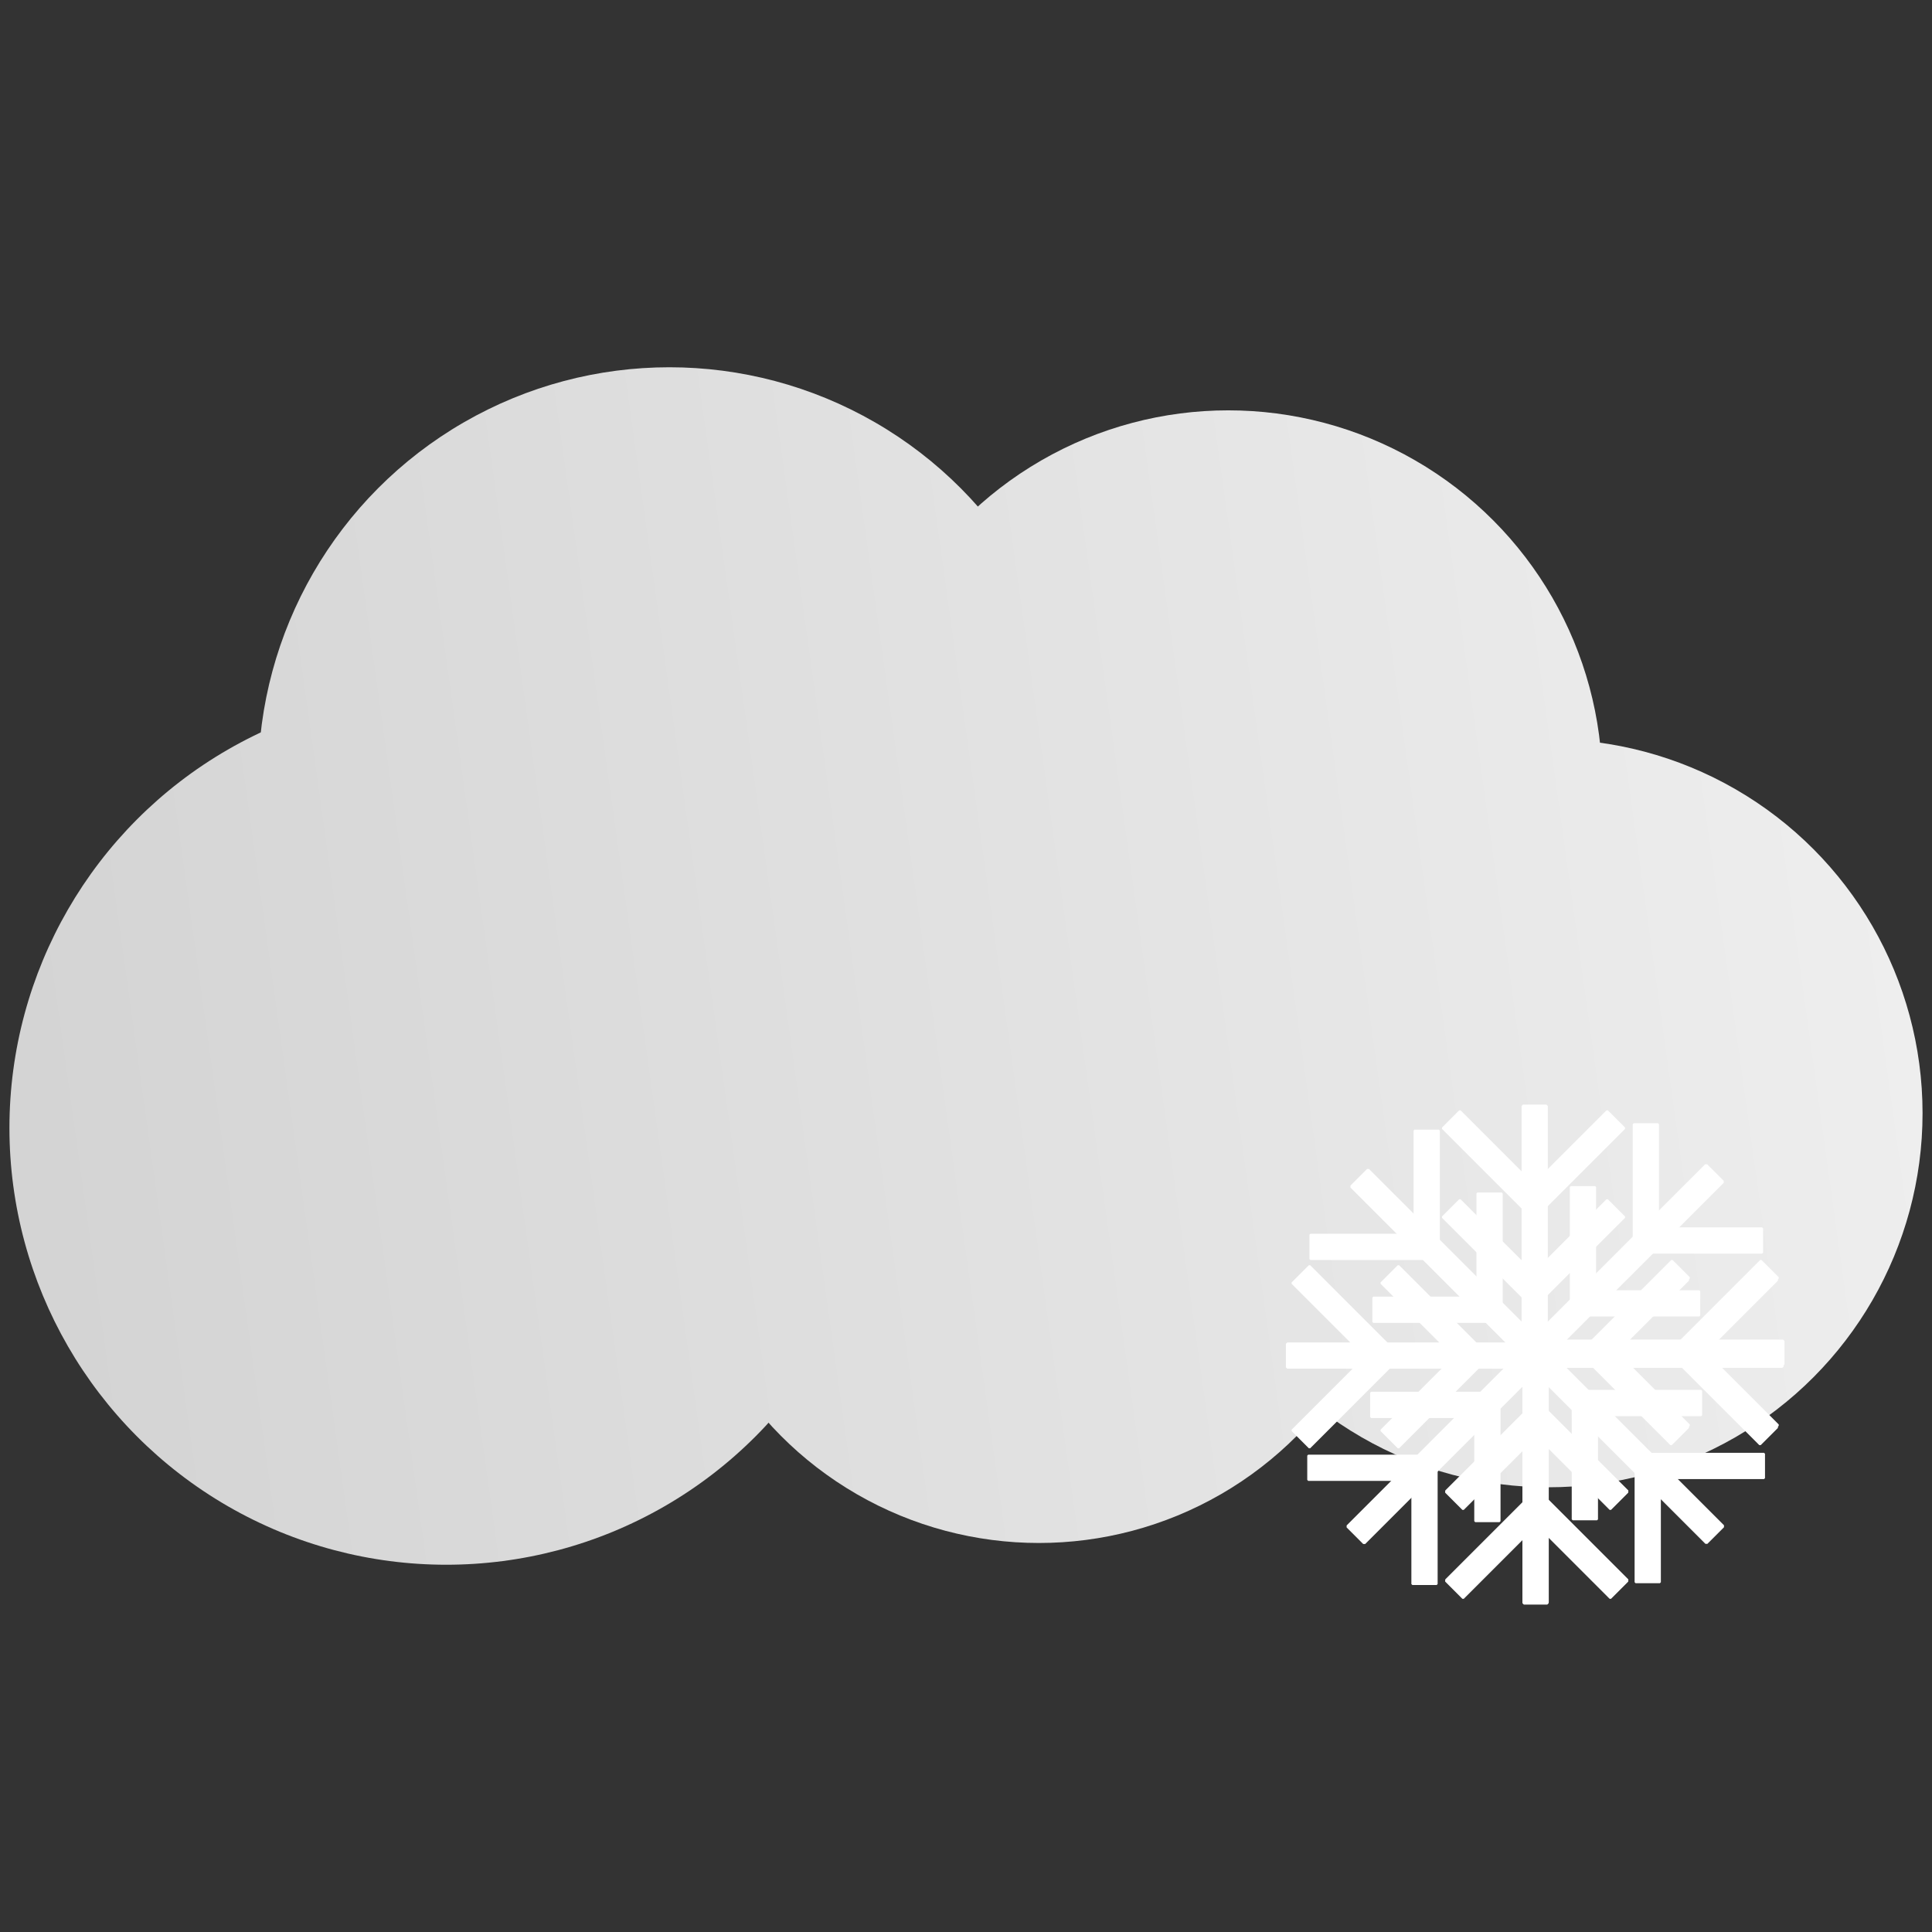 <?xml version="1.0" encoding="UTF-8" standalone="no"?>
<!-- Created with Inkscape (http://www.inkscape.org/) -->

<svg
   width="180"
   height="180"
   viewBox="0 0 180 180"
   version="1.1"
   id="svg1"
   xml:space="preserve"
   inkscape:version="1.3 (0e150ed6c4, 2023-07-21)"
   sodipodi:docname="snow1.svg"
   xmlns:inkscape="http://www.inkscape.org/namespaces/inkscape"
   xmlns:sodipodi="http://sodipodi.sourceforge.net/DTD/sodipodi-0.dtd"
   xmlns:xlink="http://www.w3.org/1999/xlink"
   xmlns="http://www.w3.org/2000/svg"
   xmlns:svg="http://www.w3.org/2000/svg"><rect x="0" y="0" width="180" height="180" fill="#333333" stroke="none"/><sodipodi:namedview
     id="namedview1"
     pagecolor="#ffffff"
     bordercolor="#000000"
     borderopacity="0.25"
     inkscape:showpageshadow="2"
     inkscape:pageopacity="0.0"
     inkscape:pagecheckerboard="0"
     inkscape:deskcolor="#d1d1d1"
     inkscape:document-units="px"
     inkscape:zoom="2.9580634"
     inkscape:cx="32.960754"
     inkscape:cy="87.050197"
     inkscape:window-width="1920"
     inkscape:window-height="966"
     inkscape:window-x="0"
     inkscape:window-y="0"
     inkscape:window-maximized="1"
     inkscape:current-layer="layer3" /><defs
     id="defs1"><linearGradient
       id="linearGradient8"
       inkscape:collect="always"><stop
         style="stop-color:#cccccc;stop-opacity:1"
         offset="0"
         id="stop8" /><stop
         style="stop-color:#f9f9f9;stop-opacity:1"
         offset="1"
         id="stop9" /></linearGradient><linearGradient
       inkscape:collect="always"
       xlink:href="#linearGradient8"
       id="linearGradient9"
       x1="-48.976"
       y1="97.877"
       x2="250.518"
       y2="56.164"
       gradientUnits="userSpaceOnUse" /><linearGradient
       inkscape:collect="always"
       xlink:href="#linearGradient8"
       id="linearGradient17"
       gradientUnits="userSpaceOnUse"
       x1="-48.976"
       y1="97.877"
       x2="250.518"
       y2="56.164" /><linearGradient
       inkscape:collect="always"
       xlink:href="#linearGradient8"
       id="linearGradient18"
       gradientUnits="userSpaceOnUse"
       x1="-48.976"
       y1="97.877"
       x2="250.518"
       y2="56.164" /><linearGradient
       inkscape:collect="always"
       xlink:href="#linearGradient8"
       id="linearGradient19"
       gradientUnits="userSpaceOnUse"
       x1="-48.976"
       y1="97.877"
       x2="250.518"
       y2="56.164" /><linearGradient
       inkscape:collect="always"
       xlink:href="#linearGradient8"
       id="linearGradient20"
       gradientUnits="userSpaceOnUse"
       x1="-48.976"
       y1="97.877"
       x2="250.518"
       y2="56.164" /><linearGradient
       inkscape:collect="always"
       xlink:href="#linearGradient8"
       id="linearGradient21"
       gradientUnits="userSpaceOnUse"
       x1="-48.976"
       y1="97.877"
       x2="250.518"
       y2="56.164" /><linearGradient
       inkscape:collect="always"
       xlink:href="#linearGradient8"
       id="linearGradient81"
       gradientUnits="userSpaceOnUse"
       x1="-48.976"
       y1="97.877"
       x2="250.518"
       y2="56.164" /><linearGradient
       inkscape:collect="always"
       xlink:href="#linearGradient8"
       id="linearGradient82"
       gradientUnits="userSpaceOnUse"
       x1="-48.976"
       y1="97.877"
       x2="250.518"
       y2="56.164" /><linearGradient
       inkscape:collect="always"
       xlink:href="#linearGradient8"
       id="linearGradient83"
       gradientUnits="userSpaceOnUse"
       x1="-48.976"
       y1="97.877"
       x2="250.518"
       y2="56.164" /><linearGradient
       inkscape:collect="always"
       xlink:href="#linearGradient8"
       id="linearGradient84"
       gradientUnits="userSpaceOnUse"
       x1="-48.976"
       y1="97.877"
       x2="250.518"
       y2="56.164" /><linearGradient
       inkscape:collect="always"
       xlink:href="#linearGradient8"
       id="linearGradient85"
       gradientUnits="userSpaceOnUse"
       x1="-48.976"
       y1="97.877"
       x2="250.518"
       y2="56.164" /><linearGradient
       inkscape:collect="always"
       xlink:href="#linearGradient8"
       id="linearGradient86"
       gradientUnits="userSpaceOnUse"
       x1="-48.976"
       y1="97.877"
       x2="250.518"
       y2="56.164" /><linearGradient
       inkscape:collect="always"
       xlink:href="#linearGradient8"
       id="linearGradient87"
       gradientUnits="userSpaceOnUse"
       x1="-48.976"
       y1="97.877"
       x2="250.518"
       y2="56.164" /><linearGradient
       inkscape:collect="always"
       xlink:href="#linearGradient8"
       id="linearGradient88"
       gradientUnits="userSpaceOnUse"
       x1="-48.976"
       y1="97.877"
       x2="250.518"
       y2="56.164" /><linearGradient
       inkscape:collect="always"
       xlink:href="#linearGradient8"
       id="linearGradient89"
       gradientUnits="userSpaceOnUse"
       x1="-48.976"
       y1="97.877"
       x2="250.518"
       y2="56.164" /><linearGradient
       inkscape:collect="always"
       xlink:href="#linearGradient8"
       id="linearGradient90"
       gradientUnits="userSpaceOnUse"
       x1="-48.976"
       y1="97.877"
       x2="250.518"
       y2="56.164" /><linearGradient
       inkscape:collect="always"
       xlink:href="#linearGradient8"
       id="linearGradient91"
       gradientUnits="userSpaceOnUse"
       x1="-48.976"
       y1="97.877"
       x2="250.518"
       y2="56.164" /><linearGradient
       inkscape:collect="always"
       xlink:href="#linearGradient8"
       id="linearGradient92"
       gradientUnits="userSpaceOnUse"
       x1="-48.976"
       y1="97.877"
       x2="250.518"
       y2="56.164" /><linearGradient
       inkscape:collect="always"
       xlink:href="#linearGradient8"
       id="linearGradient93"
       gradientUnits="userSpaceOnUse"
       x1="-48.976"
       y1="97.877"
       x2="250.518"
       y2="56.164" /><linearGradient
       inkscape:collect="always"
       xlink:href="#linearGradient8"
       id="linearGradient94"
       gradientUnits="userSpaceOnUse"
       x1="-48.976"
       y1="97.877"
       x2="250.518"
       y2="56.164" /><linearGradient
       inkscape:collect="always"
       xlink:href="#linearGradient8"
       id="linearGradient95"
       gradientUnits="userSpaceOnUse"
       x1="-48.976"
       y1="97.877"
       x2="250.518"
       y2="56.164" /><linearGradient
       inkscape:collect="always"
       xlink:href="#linearGradient8"
       id="linearGradient96"
       gradientUnits="userSpaceOnUse"
       x1="-48.976"
       y1="97.877"
       x2="250.518"
       y2="56.164" /><linearGradient
       inkscape:collect="always"
       xlink:href="#linearGradient8"
       id="linearGradient97"
       gradientUnits="userSpaceOnUse"
       x1="-48.976"
       y1="97.877"
       x2="250.518"
       y2="56.164" /><linearGradient
       inkscape:collect="always"
       xlink:href="#linearGradient8"
       id="linearGradient98"
       gradientUnits="userSpaceOnUse"
       x1="-48.976"
       y1="97.877"
       x2="250.518"
       y2="56.164" /><linearGradient
       inkscape:collect="always"
       xlink:href="#linearGradient8"
       id="linearGradient99"
       gradientUnits="userSpaceOnUse"
       x1="-48.976"
       y1="97.877"
       x2="250.518"
       y2="56.164" /><linearGradient
       inkscape:collect="always"
       xlink:href="#linearGradient8"
       id="linearGradient100"
       gradientUnits="userSpaceOnUse"
       x1="-48.976"
       y1="97.877"
       x2="250.518"
       y2="56.164" /><linearGradient
       inkscape:collect="always"
       xlink:href="#linearGradient8"
       id="linearGradient101"
       gradientUnits="userSpaceOnUse"
       x1="-48.976"
       y1="97.877"
       x2="250.518"
       y2="56.164" /><linearGradient
       inkscape:collect="always"
       xlink:href="#linearGradient8"
       id="linearGradient144"
       gradientUnits="userSpaceOnUse"
       x1="-48.976"
       y1="97.877"
       x2="250.518"
       y2="56.164" /></defs><g
     inkscape:label="Katman 1"
     inkscape:groupmode="layer"
     id="layer1"
     transform="translate(-0.596,3.04)"><g
       inkscape:label="Katman 1"
       id="layer1-4"
       style="fill:url(#linearGradient9);fill-opacity:1"
       transform="translate(0.034,12.62)"><circle
         style="fill:url(#linearGradient17);fill-opacity:1;stroke-width:1.012"
         id="path5"
         cx="42.139"
         cy="89.425"
         r="40.698" /><circle
         style="fill:url(#linearGradient18);fill-opacity:1;stroke-width:1.044"
         id="path6"
         cx="62.93"
         cy="56.87"
         r="38.313" /><circle
         style="fill:url(#linearGradient19);fill-opacity:1;stroke-width:1.044"
         id="path7"
         cx="97.352"
         cy="94.181"
         r="33.916" /><circle
         style="fill:url(#linearGradient20);fill-opacity:1;stroke-width:1.044"
         id="path8"
         cx="114.996"
         cy="57.423"
         r="34.852" /><circle
         style="fill:url(#linearGradient21);fill-opacity:1;stroke-width:1.044"
         id="path8-7"
         cx="144.83"
         cy="88.054"
         r="34.852" /><g
         inkscape:groupmode="layer"
         id="layer3"
         inkscape:label="snows"
         transform="translate(58.733,-30.747)"
         style="fill:url(#linearGradient144)"><g
           inkscape:groupmode="layer"
           id="layer2"
           inkscape:label="Katman 2"
           transform="matrix(0.955,0,0,0.955,-85.439,63.564)"
           style="fill:url(#linearGradient101)"><rect
             style="fill:#ffffff;stroke:#ffffff;stroke-width:0.272;stroke-linejoin:bevel"
             id="rect1"
             width="2.289"
             height="25.301"
             x="177.13"
             y="57.136" /><rect
             style="fill:#ffffff;stroke:#ffffff;stroke-width:0.189;stroke-linejoin:bevel"
             id="rect1-8"
             width="2.373"
             height="11.756"
             x="171.807"
             y="-90.309"
             transform="rotate(45)" /><use
             x="0"
             y="0"
             xlink:href="#rect1-8"
             id="use2"
             transform="rotate(90,178.161,58.757)"
             style="fill:url(#linearGradient81)" /><rect
             style="fill:#ffffff;stroke:#ffffff;stroke-width:0.189;stroke-linejoin:bevel"
             id="rect2"
             width="2.373"
             height="11.756"
             x="177.941"
             y="-84.174"
             transform="rotate(45)" /><use
             x="0"
             y="0"
             xlink:href="#rect1-8"
             id="use3"
             transform="rotate(90,173.823,63.095)"
             style="fill:url(#linearGradient82)" /><rect
             style="fill:#ffffff;stroke:#ffffff;stroke-width:0.272;stroke-linejoin:bevel"
             id="rect1-4"
             width="2.289"
             height="25.301"
             x="67.457"
             y="159.377"
             transform="rotate(-45)" /><rect
             style="fill:#ffffff;stroke:#ffffff;stroke-width:0.189;stroke-linejoin:bevel"
             id="rect1-8-3"
             width="2.373"
             height="11.756"
             x="166.552"
             y="59.536" /><use
             x="0"
             y="0"
             xlink:href="#rect1-8-3"
             id="use2-0"
             transform="rotate(90,162.272,65.414)"
             style="fill:url(#linearGradient83)" /><rect
             style="fill:#ffffff;stroke:#ffffff;stroke-width:0.189;stroke-linejoin:bevel"
             id="rect2-7"
             width="2.373"
             height="11.756"
             x="172.686"
             y="65.671" /><use
             x="0"
             y="0"
             xlink:href="#rect1-8-3"
             id="use3-8"
             transform="rotate(90,162.272,71.549)"
             style="fill:url(#linearGradient84)" /><rect
             style="fill:#ffffff;stroke:#ffffff;stroke-width:0.272;stroke-linejoin:bevel"
             id="rect3"
             width="2.289"
             height="25.301"
             x="182.376"
             y="-93.398"
             transform="rotate(45)" /><rect
             style="fill:#ffffff;stroke:#ffffff;stroke-width:0.189;stroke-linejoin:bevel"
             id="rect4"
             width="2.373"
             height="11.756"
             x="69.072"
             y="-200.462"
             transform="rotate(90)" /><use
             x="0"
             y="0"
             xlink:href="#rect1-8"
             id="use4"
             transform="rotate(135,185.123,65.176)"
             style="fill:url(#linearGradient85)" /><rect
             style="fill:#ffffff;stroke:#ffffff;stroke-width:0.189;stroke-linejoin:bevel"
             id="rect5"
             width="2.373"
             height="11.756"
             x="75.207"
             y="-194.328"
             transform="rotate(90)" /><use
             x="0"
             y="0"
             xlink:href="#rect1-8"
             id="use5"
             transform="rotate(135,180.785,66.973)"
             style="fill:url(#linearGradient86)" /><rect
             style="fill:#ffffff;stroke:#ffffff;stroke-width:0.272;stroke-linejoin:bevel"
             id="rect6"
             width="2.289"
             height="25.301"
             x="80.06"
             y="-202.506"
             transform="rotate(90)" /><rect
             style="fill:#ffffff;stroke:#ffffff;stroke-width:0.189;stroke-linejoin:bevel"
             id="rect7"
             width="2.373"
             height="11.756"
             x="-80.427"
             y="-205.265"
             transform="rotate(135)" /><use
             x="0"
             y="0"
             xlink:href="#rect1-8"
             id="use7"
             transform="rotate(180,189.523,69.924)"
             style="fill:url(#linearGradient87)" /><rect
             style="fill:#ffffff;stroke:#ffffff;stroke-width:0.189;stroke-linejoin:bevel"
             id="rect8"
             width="2.373"
             height="11.756"
             x="-74.292"
             y="-199.131"
             transform="rotate(135)" /><use
             x="0"
             y="0"
             xlink:href="#rect1-8"
             id="use8"
             transform="rotate(180,185.185,69.924)"
             style="fill:url(#linearGradient88)" /><rect
             style="fill:#ffffff;stroke:#ffffff;stroke-width:0.272;stroke-linejoin:bevel"
             id="rect9"
             width="2.289"
             height="25.301"
             x="80.265"
             y="-202.426"
             transform="rotate(90)" /><rect
             style="fill:#ffffff;stroke:#ffffff;stroke-width:0.189;stroke-linejoin:bevel"
             id="rect10"
             width="2.373"
             height="11.756"
             x="-80.225"
             y="-205.353"
             transform="rotate(135)" /><use
             x="0"
             y="0"
             xlink:href="#rect1-8"
             id="use10"
             transform="rotate(180,189.483,70.027)"
             style="fill:url(#linearGradient89)" /><rect
             style="fill:#ffffff;stroke:#ffffff;stroke-width:0.189;stroke-linejoin:bevel"
             id="rect11"
             width="2.373"
             height="11.756"
             x="-74.09"
             y="-199.218"
             transform="rotate(135)" /><use
             x="0"
             y="0"
             xlink:href="#rect1-8"
             id="use11"
             transform="rotate(180,185.145,70.027)"
             style="fill:url(#linearGradient90)" /><rect
             style="fill:#ffffff;stroke:#ffffff;stroke-width:0.272;stroke-linejoin:bevel"
             id="rect12"
             width="2.289"
             height="25.301"
             x="-69.656"
             y="-208.442"
             transform="rotate(135)" /><rect
             style="fill:#ffffff;stroke:#ffffff;stroke-width:0.189;stroke-linejoin:bevel"
             id="rect13"
             width="2.373"
             height="11.756"
             x="-190.489"
             y="-103.598"
             transform="scale(-1)" /><use
             x="0"
             y="0"
             xlink:href="#rect1-8"
             id="use13"
             transform="rotate(-135,194.535,74.799)"
             style="fill:url(#linearGradient91)" /><rect
             style="fill:#ffffff;stroke:#ffffff;stroke-width:0.189;stroke-linejoin:bevel"
             id="rect14"
             width="2.373"
             height="11.756"
             x="-184.355"
             y="-97.463"
             transform="scale(-1)" /><use
             x="0"
             y="0"
             xlink:href="#rect1-8"
             id="use14"
             transform="rotate(-135,190.197,73.002)"
             style="fill:url(#linearGradient92)" /><rect
             style="fill:#ffffff;stroke:#ffffff;stroke-width:0.272;stroke-linejoin:bevel"
             id="rect15"
             width="2.289"
             height="25.301"
             x="-179.502"
             y="-105.641"
             transform="scale(-1)" /><rect
             style="fill:#ffffff;stroke:#ffffff;stroke-width:0.189;stroke-linejoin:bevel"
             id="rect16"
             width="2.373"
             height="11.756"
             x="-195.471"
             y="46.767"
             transform="rotate(-135)" /><use
             x="0"
             y="0"
             xlink:href="#rect1-8"
             id="use16"
             transform="rotate(-90,200.947,81.234)"
             style="fill:url(#linearGradient93)" /><rect
             style="fill:#ffffff;stroke:#ffffff;stroke-width:0.189;stroke-linejoin:bevel"
             id="rect17"
             width="2.373"
             height="11.756"
             x="-189.336"
             y="52.901"
             transform="rotate(-135)" /><use
             x="0"
             y="0"
             xlink:href="#rect1-8"
             id="use17"
             transform="rotate(-90,196.609,76.896)"
             style="fill:url(#linearGradient94)" /><rect
             style="fill:#ffffff;stroke:#ffffff;stroke-width:0.272;stroke-linejoin:bevel"
             id="rect9-1"
             width="2.289"
             height="25.301"
             x="-179.512"
             y="-105.554"
             transform="scale(-1)" /><rect
             style="fill:#ffffff;stroke:#ffffff;stroke-width:0.189;stroke-linejoin:bevel"
             id="rect10-5"
             width="2.373"
             height="11.756"
             x="-195.417"
             y="46.836"
             transform="rotate(-135)" /><use
             x="0"
             y="0"
             xlink:href="#rect1-8"
             id="use10-5"
             transform="rotate(-90,200.909,81.185)"
             style="fill:url(#linearGradient95)" /><rect
             style="fill:#ffffff;stroke:#ffffff;stroke-width:0.189;stroke-linejoin:bevel"
             id="rect11-4"
             width="2.373"
             height="11.756"
             x="-189.282"
             y="52.971"
             transform="rotate(-135)" /><use
             x="0"
             y="0"
             xlink:href="#rect1-8"
             id="use11-7"
             transform="rotate(-90,196.571,76.847)"
             style="fill:url(#linearGradient96)" /><rect
             style="fill:#ffffff;stroke:#ffffff;stroke-width:0.272;stroke-linejoin:bevel"
             id="rect12-6"
             width="2.289"
             height="25.301"
             x="-184.848"
             y="43.747"
             transform="rotate(-135)" /><rect
             style="fill:#ffffff;stroke:#ffffff;stroke-width:0.189;stroke-linejoin:bevel"
             id="rect13-5"
             width="2.373"
             height="11.756"
             x="-93.618"
             y="156.18"
             transform="rotate(-90)" /><use
             x="0"
             y="0"
             xlink:href="#rect1-8"
             id="use13-6"
             transform="rotate(-45,217.356,97.766)"
             style="fill:url(#linearGradient97)" /><rect
             style="fill:#ffffff;stroke:#ffffff;stroke-width:0.189;stroke-linejoin:bevel"
             id="rect14-9"
             width="2.373"
             height="11.756"
             x="-87.483"
             y="162.315"
             transform="rotate(-90)" /><use
             x="0"
             y="0"
             xlink:href="#rect1-8"
             id="use14-3"
             transform="rotate(-45,213.019,87.293)"
             style="fill:url(#linearGradient98)" /><rect
             style="fill:#ffffff;stroke:#ffffff;stroke-width:0.272;stroke-linejoin:bevel"
             id="rect15-7"
             width="2.289"
             height="25.301"
             x="-82.63"
             y="154.136"
             transform="rotate(-90)" /><rect
             style="fill:#ffffff;stroke:#ffffff;stroke-width:0.189;stroke-linejoin:bevel"
             id="rect16-4"
             width="2.373"
             height="11.756"
             x="56.718"
             y="161.959"
             transform="rotate(-45)" /><use
             x="0"
             y="0"
             xlink:href="#rect1-8"
             id="use16-5"
             transform="translate(-22.404,22.842)"
             style="fill:url(#linearGradient99)" /><rect
             style="fill:#ffffff;stroke:#ffffff;stroke-width:0.189;stroke-linejoin:bevel"
             id="rect17-2"
             width="2.373"
             height="11.756"
             x="62.853"
             y="168.093"
             transform="rotate(-45)" /><use
             x="0"
             y="0"
             xlink:href="#rect1-8"
             id="use17-5"
             transform="translate(-13.728,22.842)"
             style="fill:url(#linearGradient100)" /></g></g></g></g></svg>
